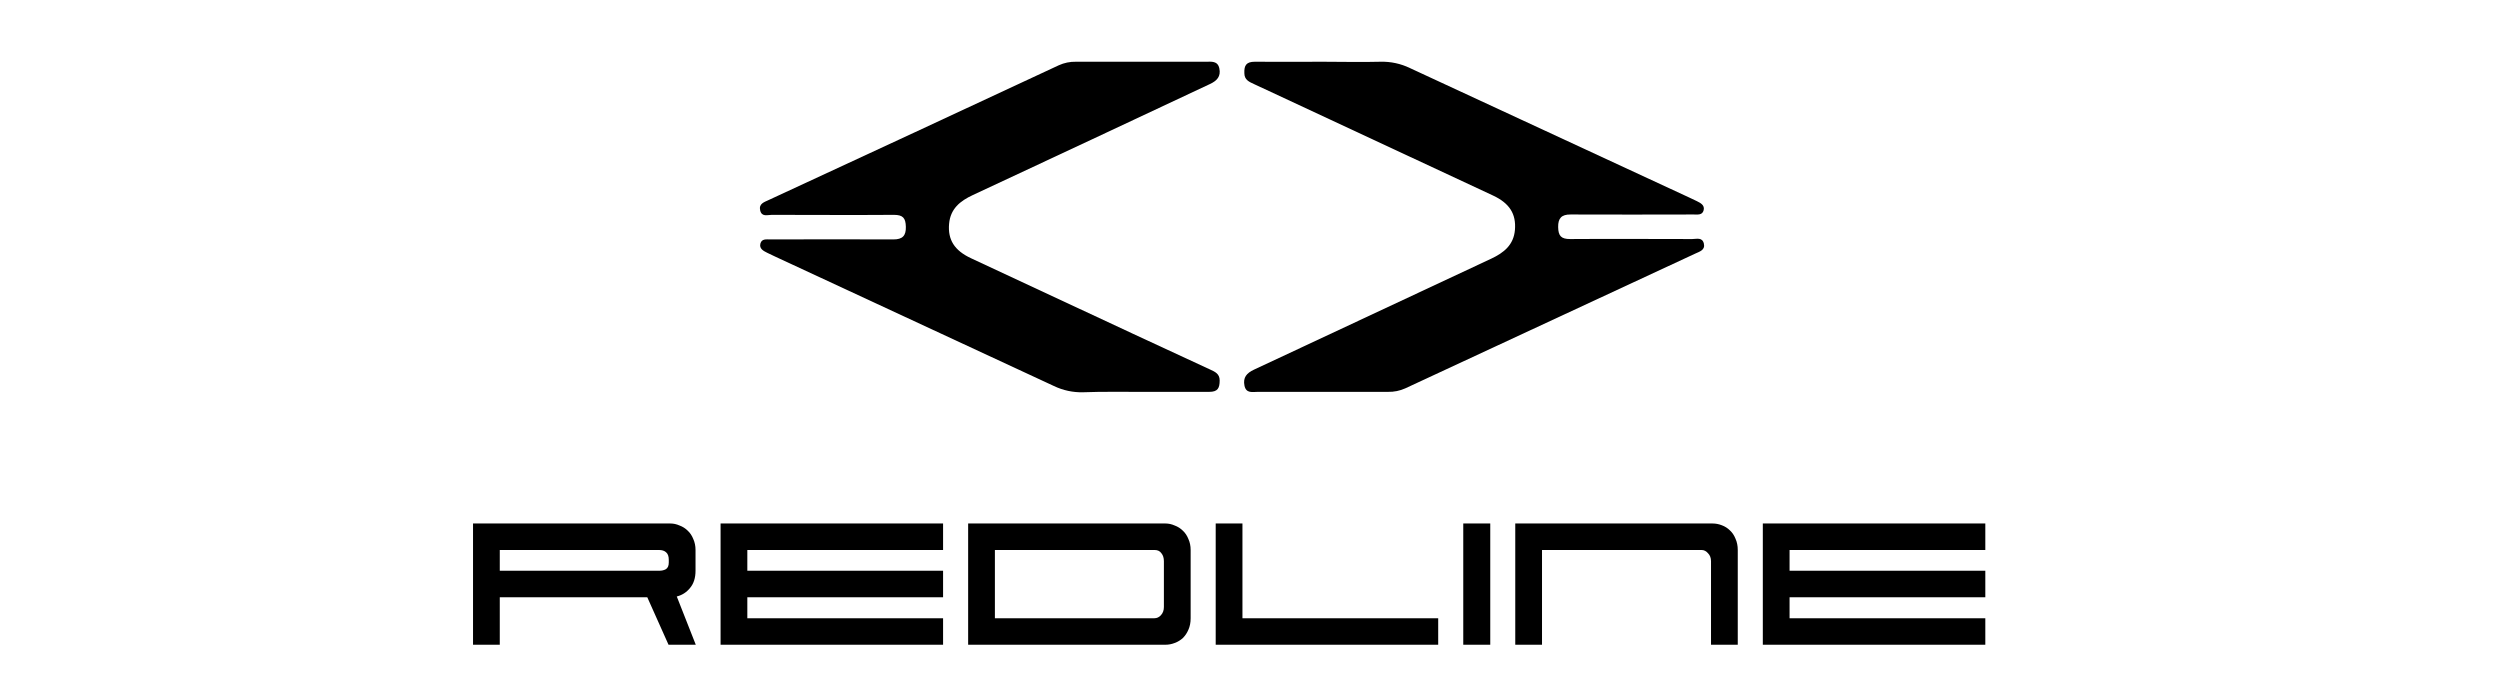 <svg width="190" height="53" viewBox="0 0 190 53" fill="currentColor" xmlns="http://www.w3.org/2000/svg">
<path d="M50.941 39.785C51.182 39.785 51.416 39.836 51.644 39.937C51.885 40.026 52.094 40.159 52.271 40.336C52.448 40.501 52.588 40.71 52.689 40.963C52.803 41.216 52.86 41.495 52.86 41.799V43.376C52.86 43.921 52.721 44.358 52.442 44.687C52.176 45.016 51.84 45.232 51.435 45.333L52.879 49H50.808L49.193 45.39H37.983V49H35.95V39.785H50.941ZM37.983 41.799V43.376H50.105C50.295 43.376 50.46 43.338 50.599 43.262C50.751 43.173 50.827 43.002 50.827 42.749V42.54C50.827 42.274 50.757 42.084 50.618 41.97C50.491 41.856 50.314 41.799 50.086 41.799H37.983ZM56.797 46.986H71.674V49H54.764V39.785H71.674V41.799H56.797V43.376H71.674V45.39H56.797V46.986ZM88.57 39.785C88.811 39.785 89.045 39.836 89.273 39.937C89.514 40.026 89.723 40.159 89.9 40.336C90.077 40.501 90.217 40.71 90.318 40.963C90.432 41.216 90.489 41.495 90.489 41.799V46.986C90.489 47.315 90.432 47.607 90.318 47.86C90.217 48.101 90.077 48.31 89.9 48.487C89.723 48.652 89.514 48.778 89.273 48.867C89.045 48.956 88.811 49 88.57 49H73.579V39.785H88.57ZM87.734 46.986C87.924 46.986 88.089 46.91 88.228 46.758C88.38 46.593 88.456 46.384 88.456 46.131V42.654C88.456 42.401 88.393 42.198 88.266 42.046C88.152 41.881 87.981 41.799 87.753 41.799H75.612V46.986H87.734ZM94.426 46.986H109.303V49H92.393V39.785H94.426V46.986ZM113.26 49H111.208V39.785H113.26V49ZM129.315 41.799H117.193V49H115.16V39.785H130.151C130.392 39.785 130.626 39.829 130.854 39.918C131.095 40.007 131.304 40.14 131.481 40.317C131.658 40.482 131.798 40.691 131.899 40.944C132.013 41.197 132.07 41.482 132.07 41.799V49H130.037V42.654C130.037 42.401 129.961 42.198 129.809 42.046C129.67 41.881 129.505 41.799 129.315 41.799ZM136.007 46.986H150.884V49H133.974V39.785H150.884V41.799H136.007V43.376H150.884V45.39H136.007V46.986Z" fill="currentColor"/>
<path d="M86.737 29.781C88.459 29.781 90.181 29.781 91.903 29.781C92.552 29.781 92.695 29.496 92.695 28.911C92.695 28.404 92.331 28.25 91.962 28.08L86.132 25.379C82.02 23.454 77.907 21.535 73.793 19.624C72.538 19.038 72.024 18.223 72.131 17.009C72.23 15.866 72.97 15.273 73.932 14.826C79.938 12.025 85.944 9.213 91.951 6.389C92.505 6.132 92.794 5.8 92.671 5.203C92.548 4.605 92.046 4.692 91.65 4.692C88.356 4.692 85.067 4.692 81.773 4.692C81.323 4.682 80.877 4.774 80.467 4.961C73.12 8.389 65.771 11.803 58.419 15.202C58.086 15.36 57.651 15.478 57.774 15.993C57.896 16.507 58.328 16.329 58.656 16.329C61.748 16.329 64.839 16.353 67.935 16.329C68.624 16.329 68.829 16.566 68.845 17.239C68.861 17.911 68.596 18.2 67.895 18.196C64.776 18.176 61.657 18.196 58.542 18.196C58.253 18.196 57.888 18.128 57.789 18.516C57.691 18.904 58.023 19.07 58.316 19.216L58.922 19.505C65.981 22.78 73.037 26.056 80.091 29.334C80.786 29.669 81.552 29.834 82.324 29.812C83.792 29.757 85.265 29.785 86.737 29.781Z" fill="currentColor"/>
<path d="M100.509 4.692C98.791 4.692 97.069 4.712 95.363 4.692C94.714 4.692 94.547 4.977 94.571 5.559C94.571 6.069 94.935 6.219 95.303 6.389L101.134 9.106L113.472 14.861C114.727 15.447 115.238 16.262 115.135 17.476C115.036 18.619 114.292 19.208 113.334 19.659C107.314 22.47 101.303 25.282 95.299 28.096C94.745 28.357 94.456 28.689 94.579 29.306C94.702 29.923 95.204 29.781 95.596 29.781C98.89 29.781 102.183 29.781 105.492 29.781C105.942 29.792 106.389 29.701 106.799 29.516L128.843 19.272C129.179 19.117 129.615 18.999 129.492 18.504C129.369 18.01 128.934 18.168 128.609 18.168C125.518 18.168 122.422 18.144 119.331 18.168C118.642 18.168 118.432 17.927 118.42 17.258C118.409 16.59 118.67 16.293 119.37 16.301C122.49 16.321 125.605 16.301 128.724 16.301C129.013 16.301 129.377 16.368 129.476 15.981C129.575 15.593 129.243 15.427 128.95 15.281L128.34 14.992C121.276 11.725 114.215 8.452 107.159 5.175C106.464 4.838 105.698 4.673 104.926 4.692C103.454 4.732 101.981 4.692 100.509 4.692Z" fill="currentColor"/>
</svg>
